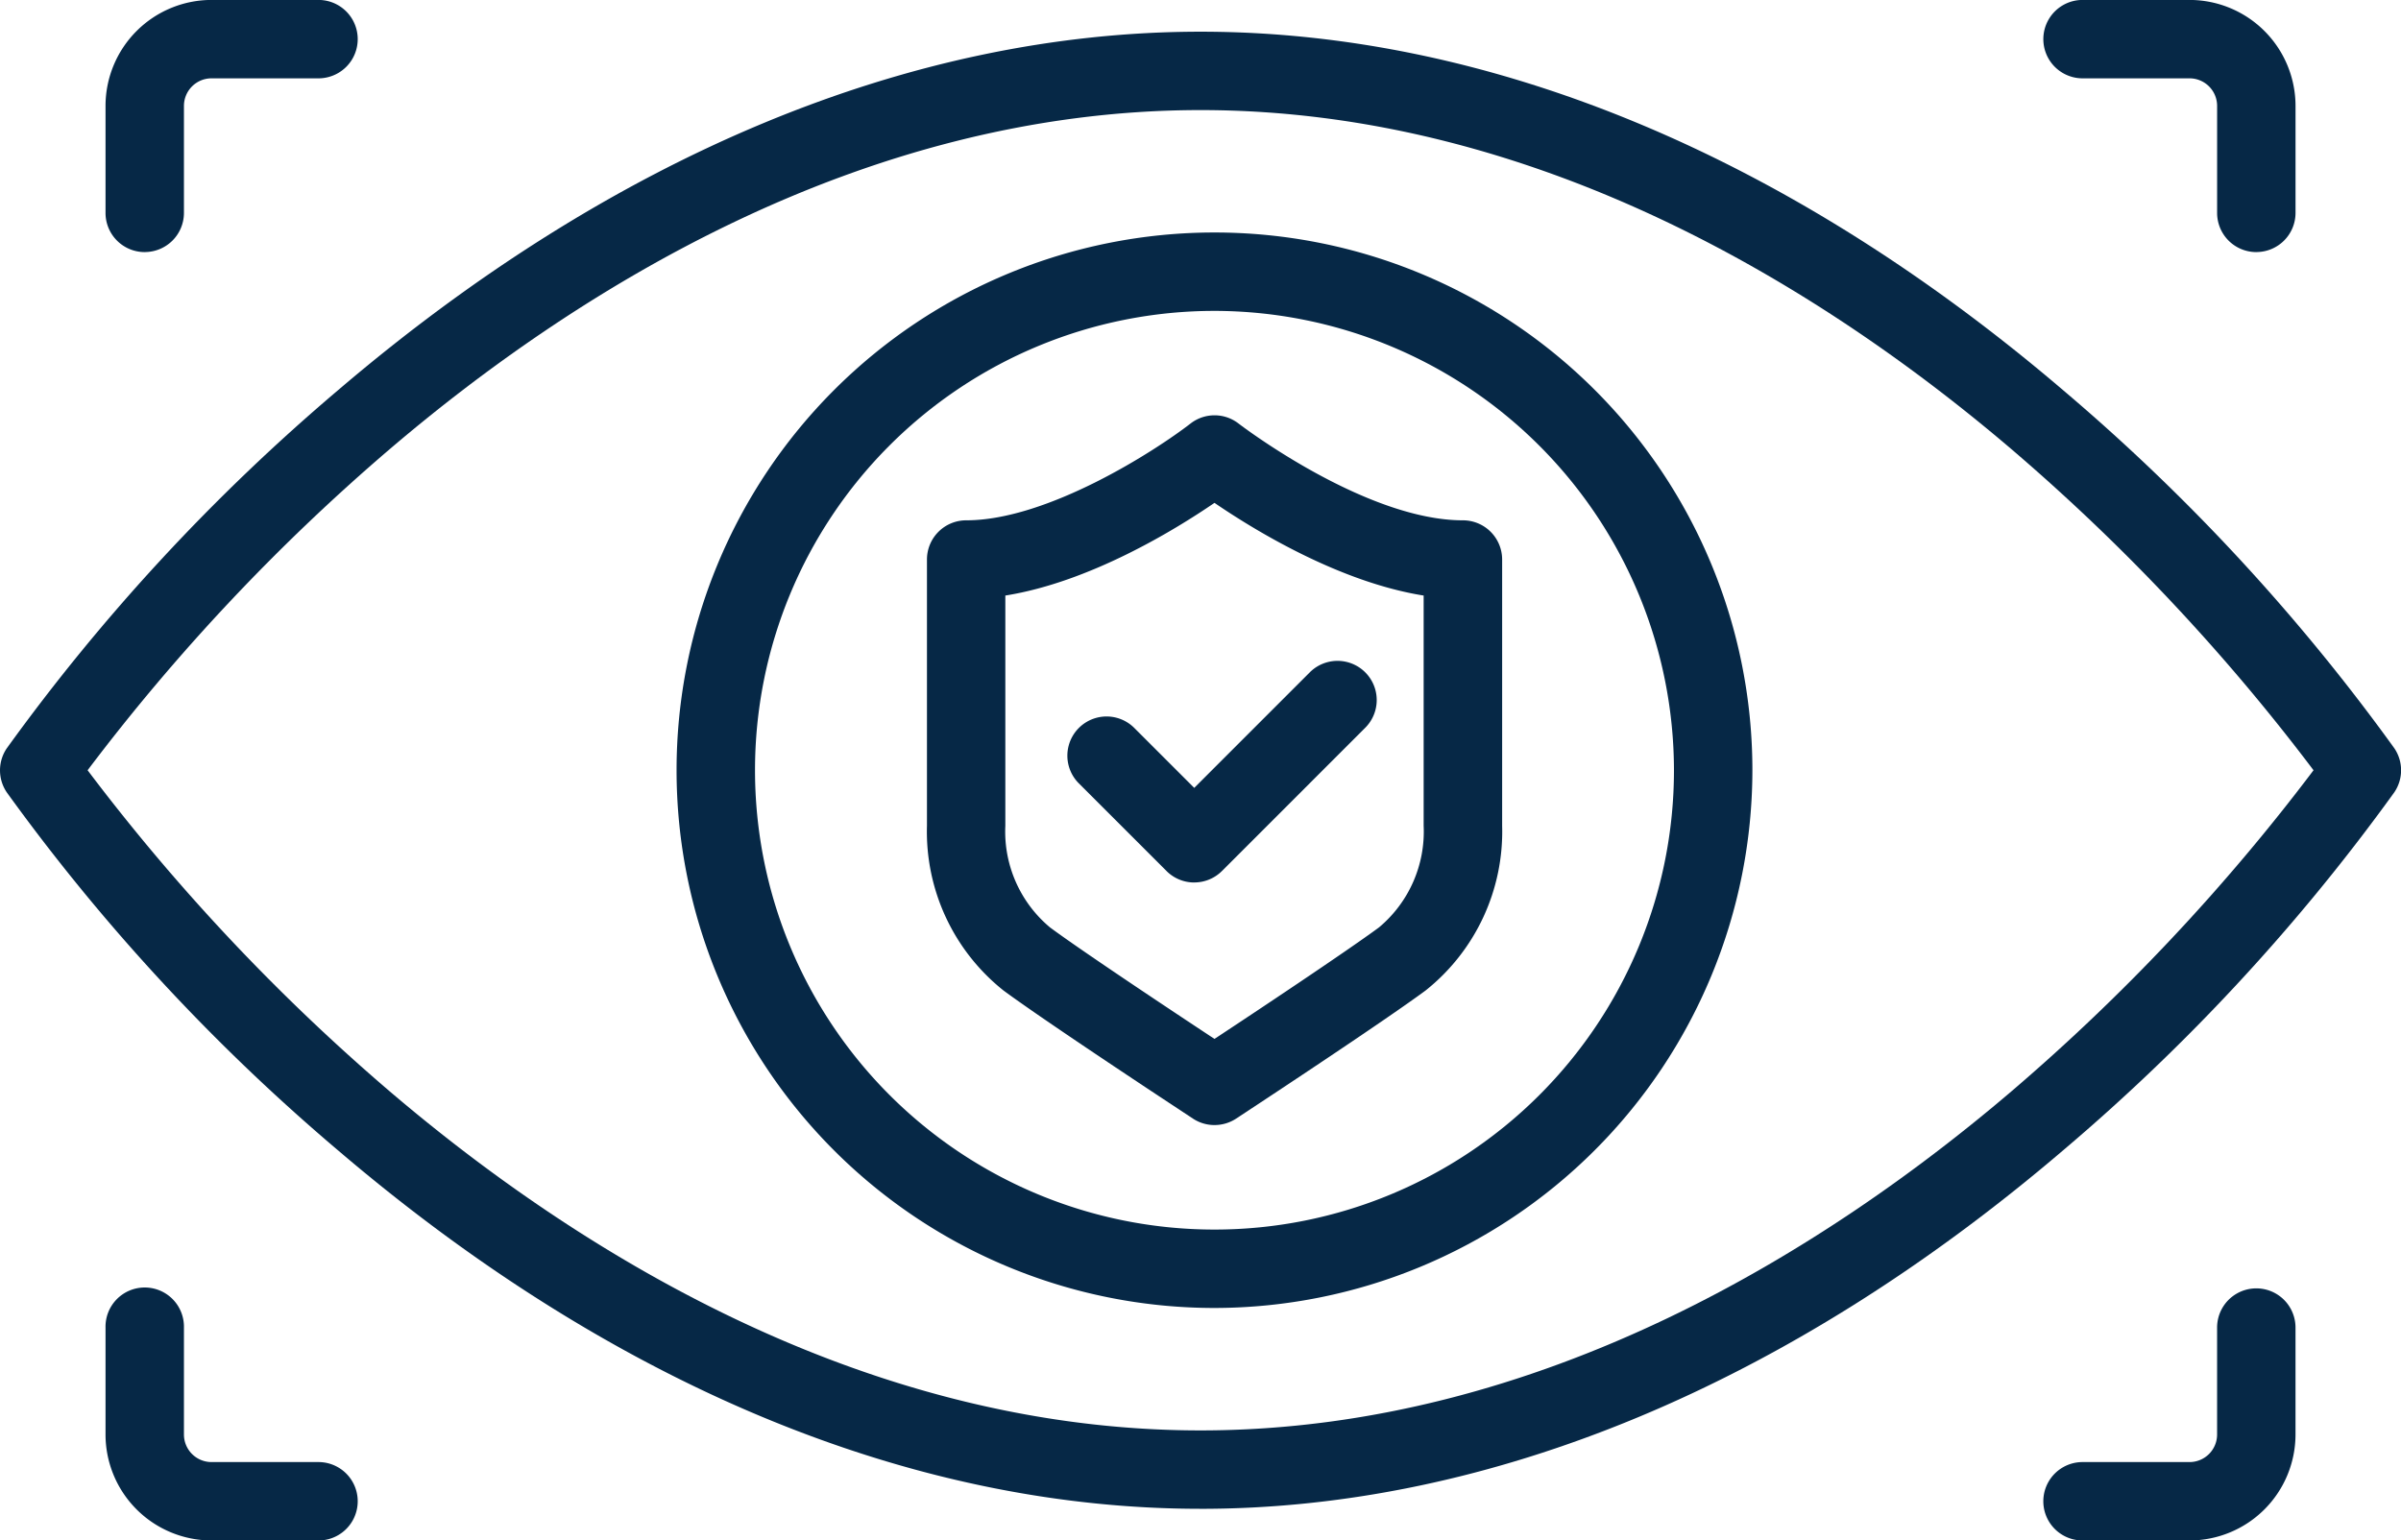 <svg xmlns="http://www.w3.org/2000/svg" width="125.935" height="80.825" viewBox="0 0 125.935 80.825">
  <g id="Group_85783" data-name="Group 85783" transform="translate(-16.901 -39.41)">
    <g id="Group_85782" data-name="Group 85782">
      <path id="Path_41416" data-name="Path 41416" d="M104.373,177.789c-15.2,0-30.857-6.515-45.277-18.84A105.461,105.461,0,0,1,41.761,140.2a2.058,2.058,0,0,1,0-2.313A105.461,105.461,0,0,1,59.1,119.129c14.42-12.325,30.077-18.84,45.277-18.84s30.856,6.515,45.277,18.84a105.468,105.468,0,0,1,17.335,18.754,2.058,2.058,0,0,1,0,2.313,105.468,105.468,0,0,1-17.335,18.754c-14.421,12.325-30.077,18.84-45.277,18.84M46,139.039a106.82,106.82,0,0,0,15.854,16.854c9.513,8.112,24.611,17.783,42.522,17.783s33.009-9.671,42.522-17.783a106.822,106.822,0,0,0,15.854-16.854,106.819,106.819,0,0,0-15.854-16.854c-9.513-8.112-24.611-17.783-42.522-17.783s-33.01,9.671-42.522,17.783A106.822,106.822,0,0,0,46,139.039" transform="translate(-24.504 -59.216)" fill="#062846"/>
      <path id="Path_41417" data-name="Path 41417" d="M155.9,182.333a28.214,28.214,0,1,1,28.214-28.214A28.246,28.246,0,0,1,155.9,182.333m0-52.314a24.1,24.1,0,1,0,24.1,24.1,24.128,24.128,0,0,0-24.1-24.1" transform="translate(-75.298 -74.297)" fill="#062846"/>
      <path id="Path_41418" data-name="Path 41418" d="M56.919,109.472a2.056,2.056,0,0,1-2.057-2.057V101.8a5.564,5.564,0,0,1,5.559-5.558h5.612a2.056,2.056,0,1,1,0,4.113H60.421a1.447,1.447,0,0,0-1.446,1.445v5.613a2.056,2.056,0,0,1-2.056,2.057" transform="translate(-32.426 -56.835)" fill="#062846"/>
      <path id="Path_41419" data-name="Path 41419" d="M66.033,273.823H60.42a5.564,5.564,0,0,1-5.558-5.558v-5.612a2.057,2.057,0,1,1,4.113,0v5.612a1.447,1.447,0,0,0,1.445,1.445h5.613a2.056,2.056,0,1,1,0,4.113" transform="translate(-32.426 -153.589)" fill="#062846"/>
      <path id="Path_41420" data-name="Path 41420" d="M309.649,273.823h-5.613a2.056,2.056,0,1,1,0-4.113h5.613a1.447,1.447,0,0,0,1.445-1.445v-5.612a2.056,2.056,0,1,1,4.113,0v5.612a5.565,5.565,0,0,1-5.558,5.558" transform="translate(-177.904 -153.589)" fill="#062846"/>
      <path id="Path_41421" data-name="Path 41421" d="M313.151,109.472a2.056,2.056,0,0,1-2.056-2.057V101.8a1.447,1.447,0,0,0-1.445-1.445h-5.613a2.056,2.056,0,0,1,0-4.113h5.613a5.564,5.564,0,0,1,5.558,5.558v5.613a2.056,2.056,0,0,1-2.056,2.057" transform="translate(-177.904 -56.835)" fill="#062846"/>
      <path id="Path_41422" data-name="Path 41422" d="M184.179,192.176a2.054,2.054,0,0,1-1.454-.6l-4.6-4.6a2.056,2.056,0,0,1,2.908-2.908l3.144,3.144,6.061-6.062a2.056,2.056,0,1,1,2.908,2.908l-7.516,7.516a2.054,2.054,0,0,1-1.454.6" transform="translate(-104.637 -106.464)" fill="#062846"/>
      <path id="Path_41423" data-name="Path 41423" d="M174.695,186.472a2.054,2.054,0,0,1-1.131-.339l-1.3-.858c-.673-.444-6.587-4.348-8.639-5.865a10.655,10.655,0,0,1-4.012-8.639V156.8a2.056,2.056,0,0,1,2.057-2.057c4.282,0,9.946-3.666,11.767-5.078a2.054,2.054,0,0,1,2.52,0c.088.068,6.638,5.078,11.768,5.078a2.056,2.056,0,0,1,2.057,2.057V170.77a10.655,10.655,0,0,1-4.012,8.639c-2.163,1.6-8.575,5.823-8.639,5.865l-1.3.858a2.054,2.054,0,0,1-1.132.339M163.724,158.69v12.08a6.554,6.554,0,0,0,2.343,5.332c1.966,1.453,7.795,5.3,8.453,5.735l.174.115.17-.112c1.769-1.165,6.736-4.467,8.458-5.738a6.553,6.553,0,0,0,2.343-5.332V158.69c-4.42-.706-8.859-3.42-10.971-4.863-2.112,1.443-6.55,4.157-10.971,4.863m10.971-7.395h0Z" transform="translate(-94.092 -88.033)" fill="#062846"/>
    </g>
  </g>
</svg>
